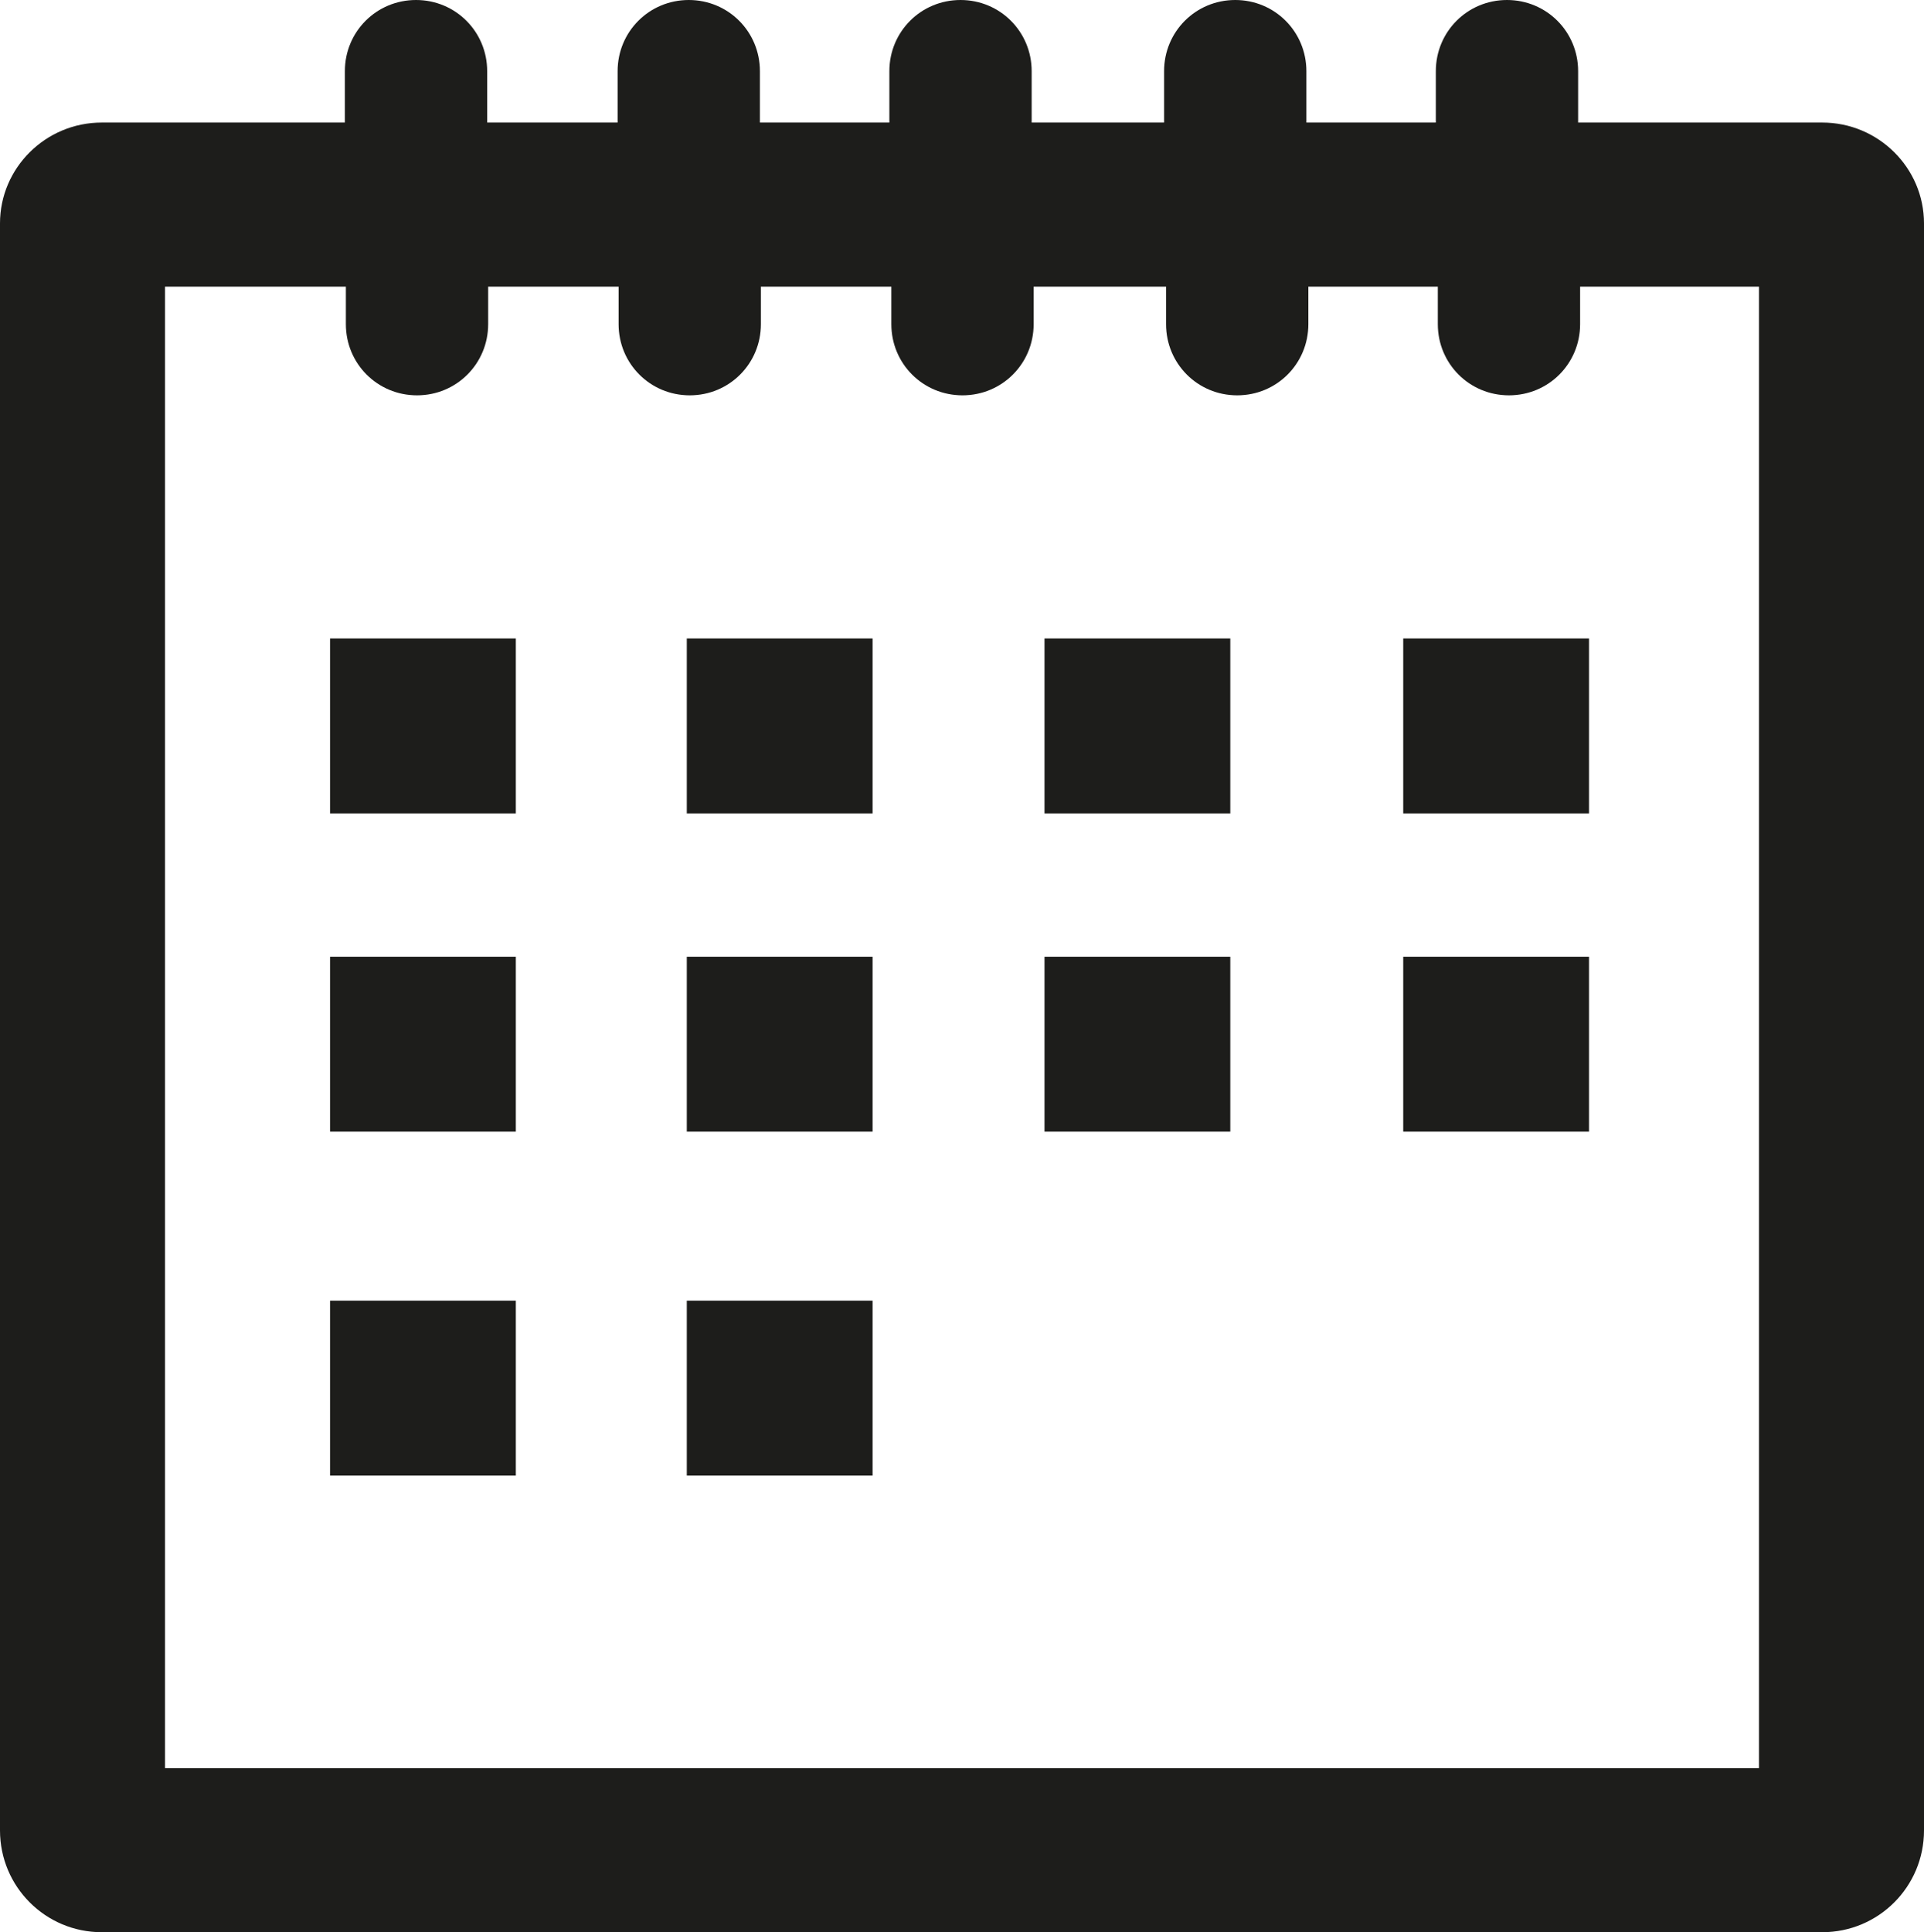 <?xml version="1.0" encoding="utf-8"?>
<!-- Generator: Adobe Illustrator 21.0.2, SVG Export Plug-In . SVG Version: 6.00 Build 0)  -->
<svg version="1.1" id="Warstwa_1" xmlns="http://www.w3.org/2000/svg" xmlns:xlink="http://www.w3.org/1999/xlink" x="0px" y="0px"
	 viewBox="0 0 194.7 195.5" style="enable-background:new 0 0 194.7 195.5;" xml:space="preserve">
<style type="text/css">
	.st0{fill:none;}
	.st1{fill:#1D1D1B;}
</style>
<g>
	<path class="st0" d="M159.7,32.8c0,4-3.2,7.2-7.2,7.2c-4,0-7.2-3.2-7.2-7.2V29h-13.1v3.8c0,4-3.2,7.2-7.2,7.2c-4,0-7.2-3.2-7.2-7.2
		V29h-13.4v3.8c0,4-3.2,7.2-7.2,7.2c-4,0-7.2-3.2-7.2-7.2V29H76.9v3.8c0,4-3.2,7.2-7.2,7.2c-4,0-7.2-3.2-7.2-7.2V29H49.3v3.8
		c0,4-3.2,7.2-7.2,7.2s-7.2-3.2-7.2-7.2V29H16.7v149.8H178V29h-18.3V32.8z M52.2,149.3H33.4v-17.7h18.8V149.3z M52.2,114.4H33.4
		V96.8h18.8V114.4z M52.2,82.3H33.4V64.6h18.8V82.3z M88.3,149.3H69.5v-17.7h18.8V149.3z M88.3,114.4H69.5V96.8h18.8V114.4z
		 M88.3,82.3H69.5V64.6h18.8V82.3z M124.5,114.4h-18.8V96.8h18.8V114.4z M124.5,82.3h-18.8V64.6h18.8V82.3z M160.8,114.4H142V96.8
		h18.8V114.4z M160.8,82.3H142V64.6h18.8V82.3z"/>
	<path class="st1" d="M184.4,12.4h-24.7V7.2c0-4-3.2-7.2-7.2-7.2c-4,0-7.2,3.2-7.2,7.2v5.2h-13.1V7.2c0-4-3.2-7.2-7.2-7.2
		c-4,0-7.2,3.2-7.2,7.2v5.2h-13.4V7.2c0-4-3.2-7.2-7.2-7.2c-4,0-7.2,3.2-7.2,7.2v5.2H76.9V7.2c0-4-3.2-7.2-7.2-7.2
		c-4,0-7.2,3.2-7.2,7.2v5.2H49.3V7.2c0-4-3.2-7.2-7.2-7.2s-7.2,3.2-7.2,7.2v5.2H10.3C4.6,12.4,0,17,0,22.6v162.6
		c0,5.7,4.6,10.3,10.3,10.3h174.1c5.7,0,10.3-4.6,10.3-10.3V22.6C194.7,17,190.1,12.4,184.4,12.4z M178,178.9H16.7V29h18.3v3.8
		c0,4,3.2,7.2,7.2,7.2s7.2-3.2,7.2-7.2V29h13.2v3.8c0,4,3.2,7.2,7.2,7.2c4,0,7.2-3.2,7.2-7.2V29h13.2v3.8c0,4,3.2,7.2,7.2,7.2
		c4,0,7.2-3.2,7.2-7.2V29h13.4v3.8c0,4,3.2,7.2,7.2,7.2c4,0,7.2-3.2,7.2-7.2V29h13.1v3.8c0,4,3.2,7.2,7.2,7.2c4,0,7.2-3.2,7.2-7.2
		V29H178V178.9z"/>
	<rect x="33.4" y="64.6" class="st1" width="18.8" height="17.7"/>
	<rect x="69.5" y="64.6" class="st1" width="18.8" height="17.7"/>
	<rect x="105.7" y="64.6" class="st1" width="18.8" height="17.7"/>
	<rect x="142" y="64.6" class="st1" width="18.8" height="17.7"/>
	<rect x="33.4" y="96.8" class="st1" width="18.8" height="17.7"/>
	<rect x="69.5" y="96.8" class="st1" width="18.8" height="17.7"/>
	<rect x="105.7" y="96.8" class="st1" width="18.8" height="17.7"/>
	<rect x="142" y="96.8" class="st1" width="18.8" height="17.7"/>
	<rect x="33.4" y="131.6" class="st1" width="18.8" height="17.7"/>
	<rect x="69.5" y="131.6" class="st1" width="18.8" height="17.7"/>
</g>
</svg>
